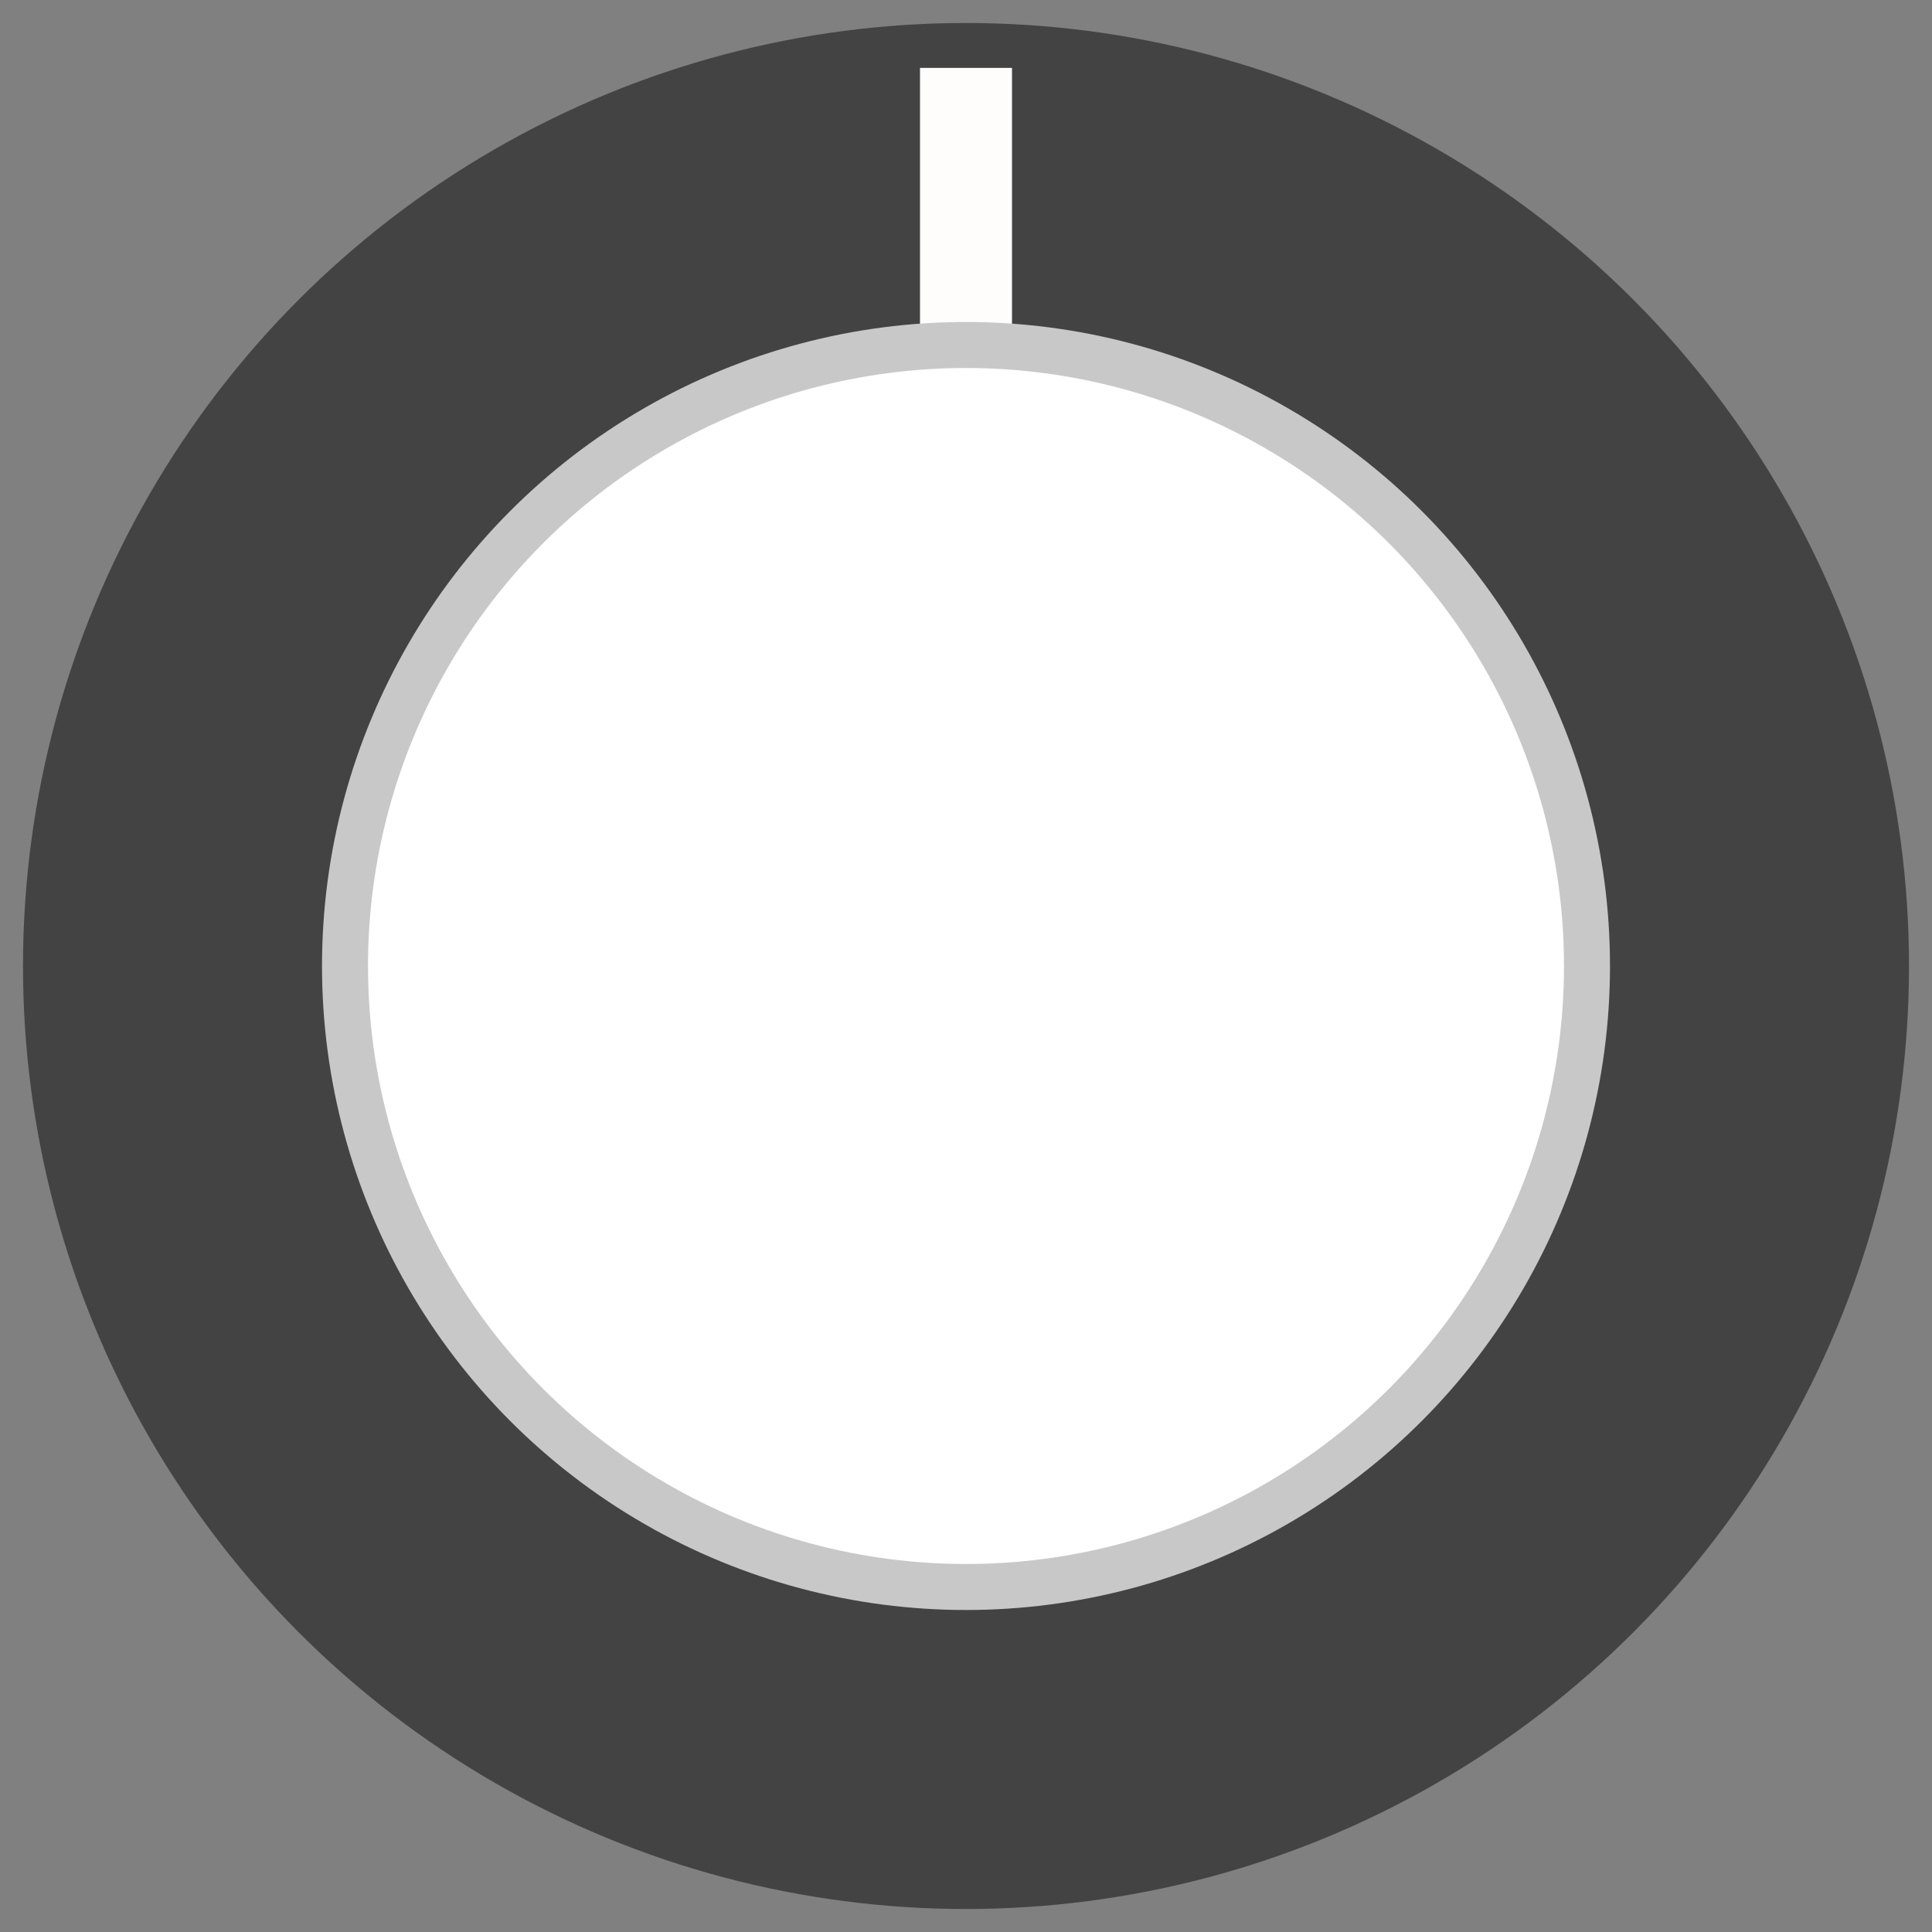 <?xml version="1.0" encoding="UTF-8" standalone="no"?><!-- Generator: Gravit.io --><svg xmlns="http://www.w3.org/2000/svg" xmlns:xlink="http://www.w3.org/1999/xlink" style="isolation:isolate" viewBox="0 0 42 42.001" width="42pt" height="42.001pt"><rect x="0" y="0" width="42" height="42.001" fill="#808080" stroke="none"/><defs><clipPath id="_clipPath_co7cZ6opc7PFPJbxINmHASD74470Dg1E"><rect width="42" height="42.001"/></clipPath></defs><g clip-path="url(#_clipPath_co7cZ6opc7PFPJbxINmHASD74470Dg1E)"><g opacity="0.49"><circle vector-effect="non-scaling-stroke" cx="21" cy="21" r="20.5" fill="rgb(5,5,5)"/></g><rect x="20" y="1.476" width="2" height="6" transform="matrix(1,0,0,1,0,0)" fill="rgb(255,252,252)"/><circle vector-effect="non-scaling-stroke" cx="21" cy="21" r="13.5" fill="rgb(255,255,255)" stroke-width="1" stroke="rgb(200,200,200)" stroke-opacity="100" stroke-linejoin="miter" stroke-linecap="square" stroke-miterlimit="3"/></g></svg>